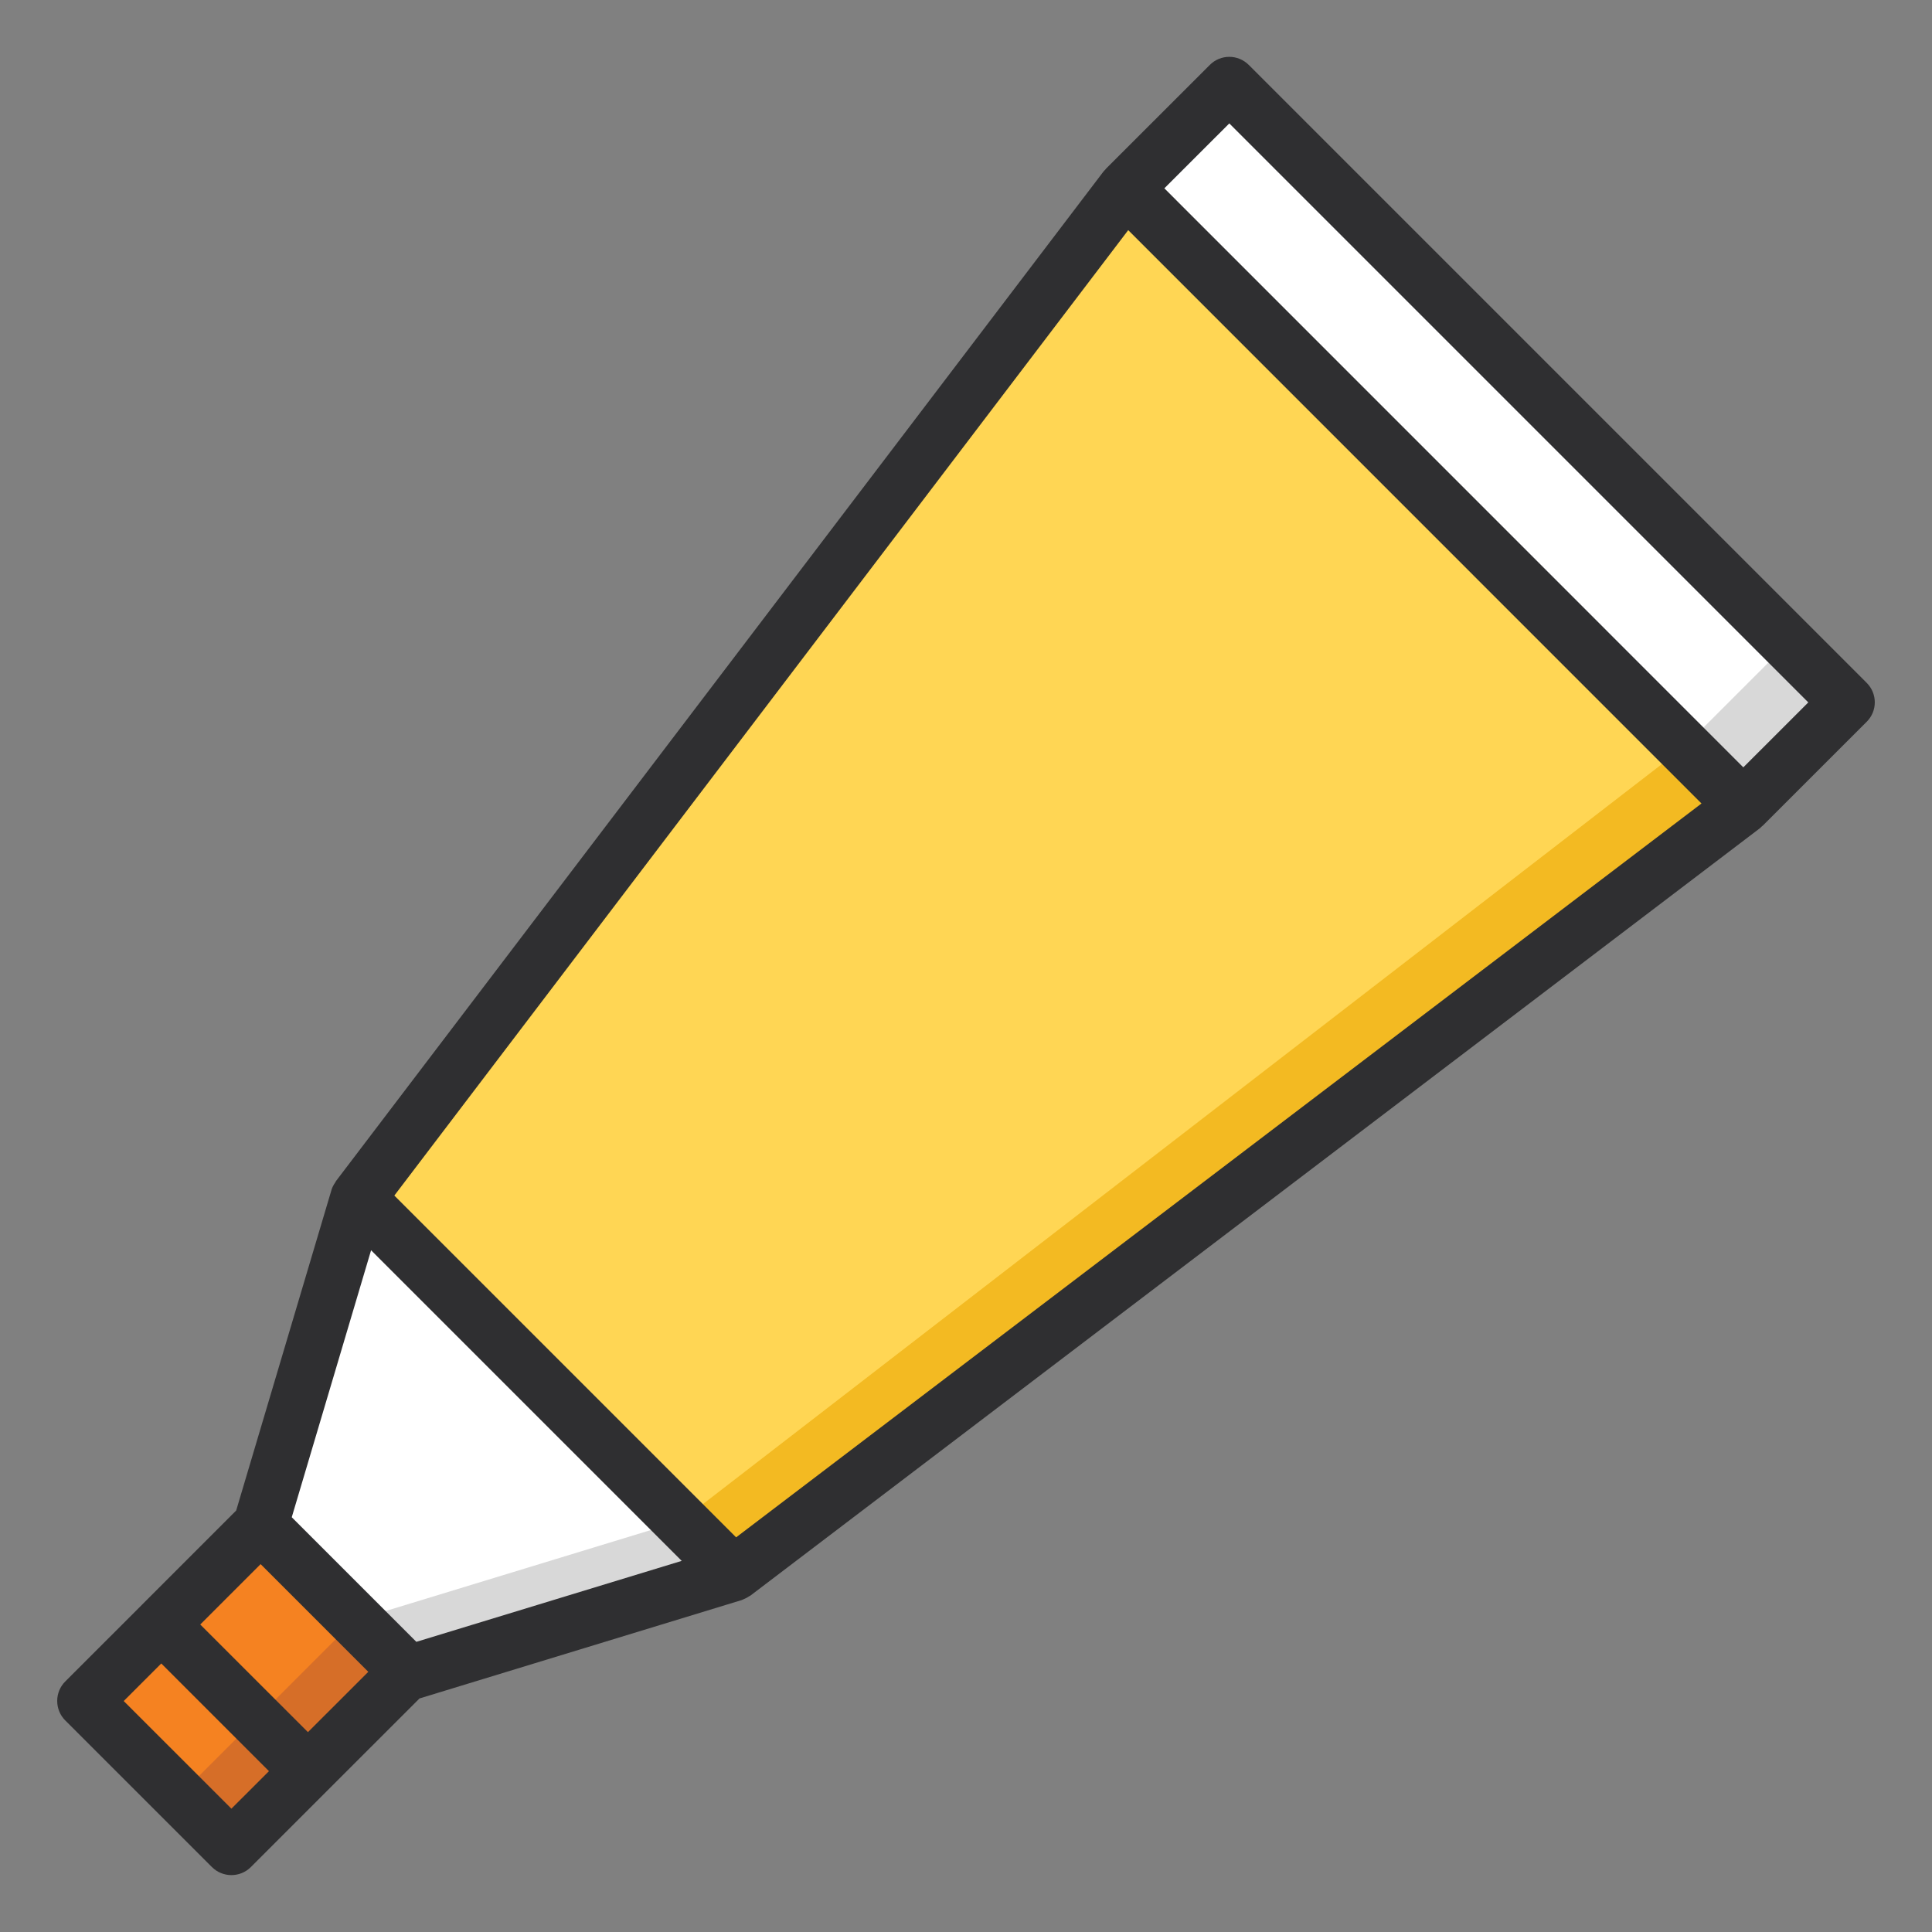 <?xml version="1.0" encoding="utf-8"?>
<!-- Generator: Adobe Illustrator 16.0.0, SVG Export Plug-In . SVG Version: 6.00 Build 0)  -->
<!DOCTYPE svg PUBLIC "-//W3C//DTD SVG 1.1//EN" "http://www.w3.org/Graphics/SVG/1.1/DTD/svg11.dtd">
<svg version="1.1" id="Layer_1" xmlns="http://www.w3.org/2000/svg" xmlns:xlink="http://www.w3.org/1999/xlink" x="0px" y="0px"
	 width="85px" height="85px" viewBox="0 0 85 85" enable-background="new 0 0 85 85" xml:space="preserve">
<rect x="0" y="0" width="85" height="85" fill="#808080" stroke="none"/>
<g>
	<polygon fill="#FFFFFF" points="76.699,35.473 49.512,8.285 54.084,3.715 81.27,30.902 	"/>
	<polygon fill="#D8D8D8" points="78.66,28.293 74.09,32.863 76.699,35.473 81.27,30.902 	"/>
	<polygon fill="#F58221" points="11.468,67.098 7.095,71.471 3.728,74.838 10.181,81.289 13.548,77.924 17.919,73.553 	"/>
	<polygon fill="#D66E28" points="15.63,71.262 7.892,79 10.181,81.289 17.919,73.553 	"/>
	<polygon fill="#FFD654" points="32.277,69.24 15.744,52.707 49.512,8.285 76.699,35.473 	"/>
	<polygon fill="#F3BA22" points="74.092,32.865 29.957,66.92 32.277,69.24 76.699,35.473 	"/>
	<polygon fill="#FFFFFF" points="17.976,73.607 11.468,67.098 15.744,52.707 32.277,69.24 	"/>
	<polygon fill="#D8D8D8" points="29.951,66.914 15.654,71.279 11.468,67.094 11.468,67.098 17.976,73.607 32.277,69.24 	"/>
	<path fill="#2F2F31" d="M82.129,30.045L54.941,2.857c-0.475-0.475-1.242-0.475-1.715,0l-4.572,4.57
		c-0.008,0.01-0.012,0.021-0.02,0.029c-0.029,0.031-0.062,0.061-0.088,0.094l-33.77,44.42c-0.01,0.014-0.012,0.029-0.02,0.043
		c-0.074,0.105-0.137,0.219-0.176,0.346v0.002c0,0.002,0,0.004,0,0.006l-4.189,14.09l-4.153,4.154c0,0,0,0-0.001,0.002l-3.366,3.365
		c-0.228,0.227-0.354,0.535-0.354,0.857c0,0.32,0.127,0.631,0.354,0.857l6.453,6.451c0.237,0.236,0.548,0.354,0.856,0.354
		c0.311,0,0.621-0.117,0.857-0.354l3.367-3.367l4.053-4.051l14.174-4.328c0.004-0.002,0.008-0.004,0.014-0.006
		c0.023-0.008,0.045-0.023,0.07-0.031c0.09-0.035,0.174-0.08,0.254-0.135c0.012-0.01,0.029-0.012,0.041-0.021l44.422-33.768
		c0.033-0.027,0.062-0.061,0.092-0.088c0.01-0.008,0.021-0.012,0.029-0.021l4.572-4.57C82.602,31.285,82.602,30.518,82.129,30.045z
		 M10.181,79.574l-4.738-4.736l1.652-1.652l4.738,4.738L10.181,79.574z M13.548,76.207L8.81,71.471l2.656-2.656l4.738,4.738
		L13.548,76.207z M18.318,72.234l-5.482-5.482l3.49-11.746l13.666,13.666L18.318,72.234z M32.386,67.637L17.349,52.6l32.288-42.475
		L74.859,35.35L32.386,67.637z M76.699,33.76L51.227,8.285l2.857-2.855l25.473,25.473L76.699,33.76z"/>
</g>
</svg>
